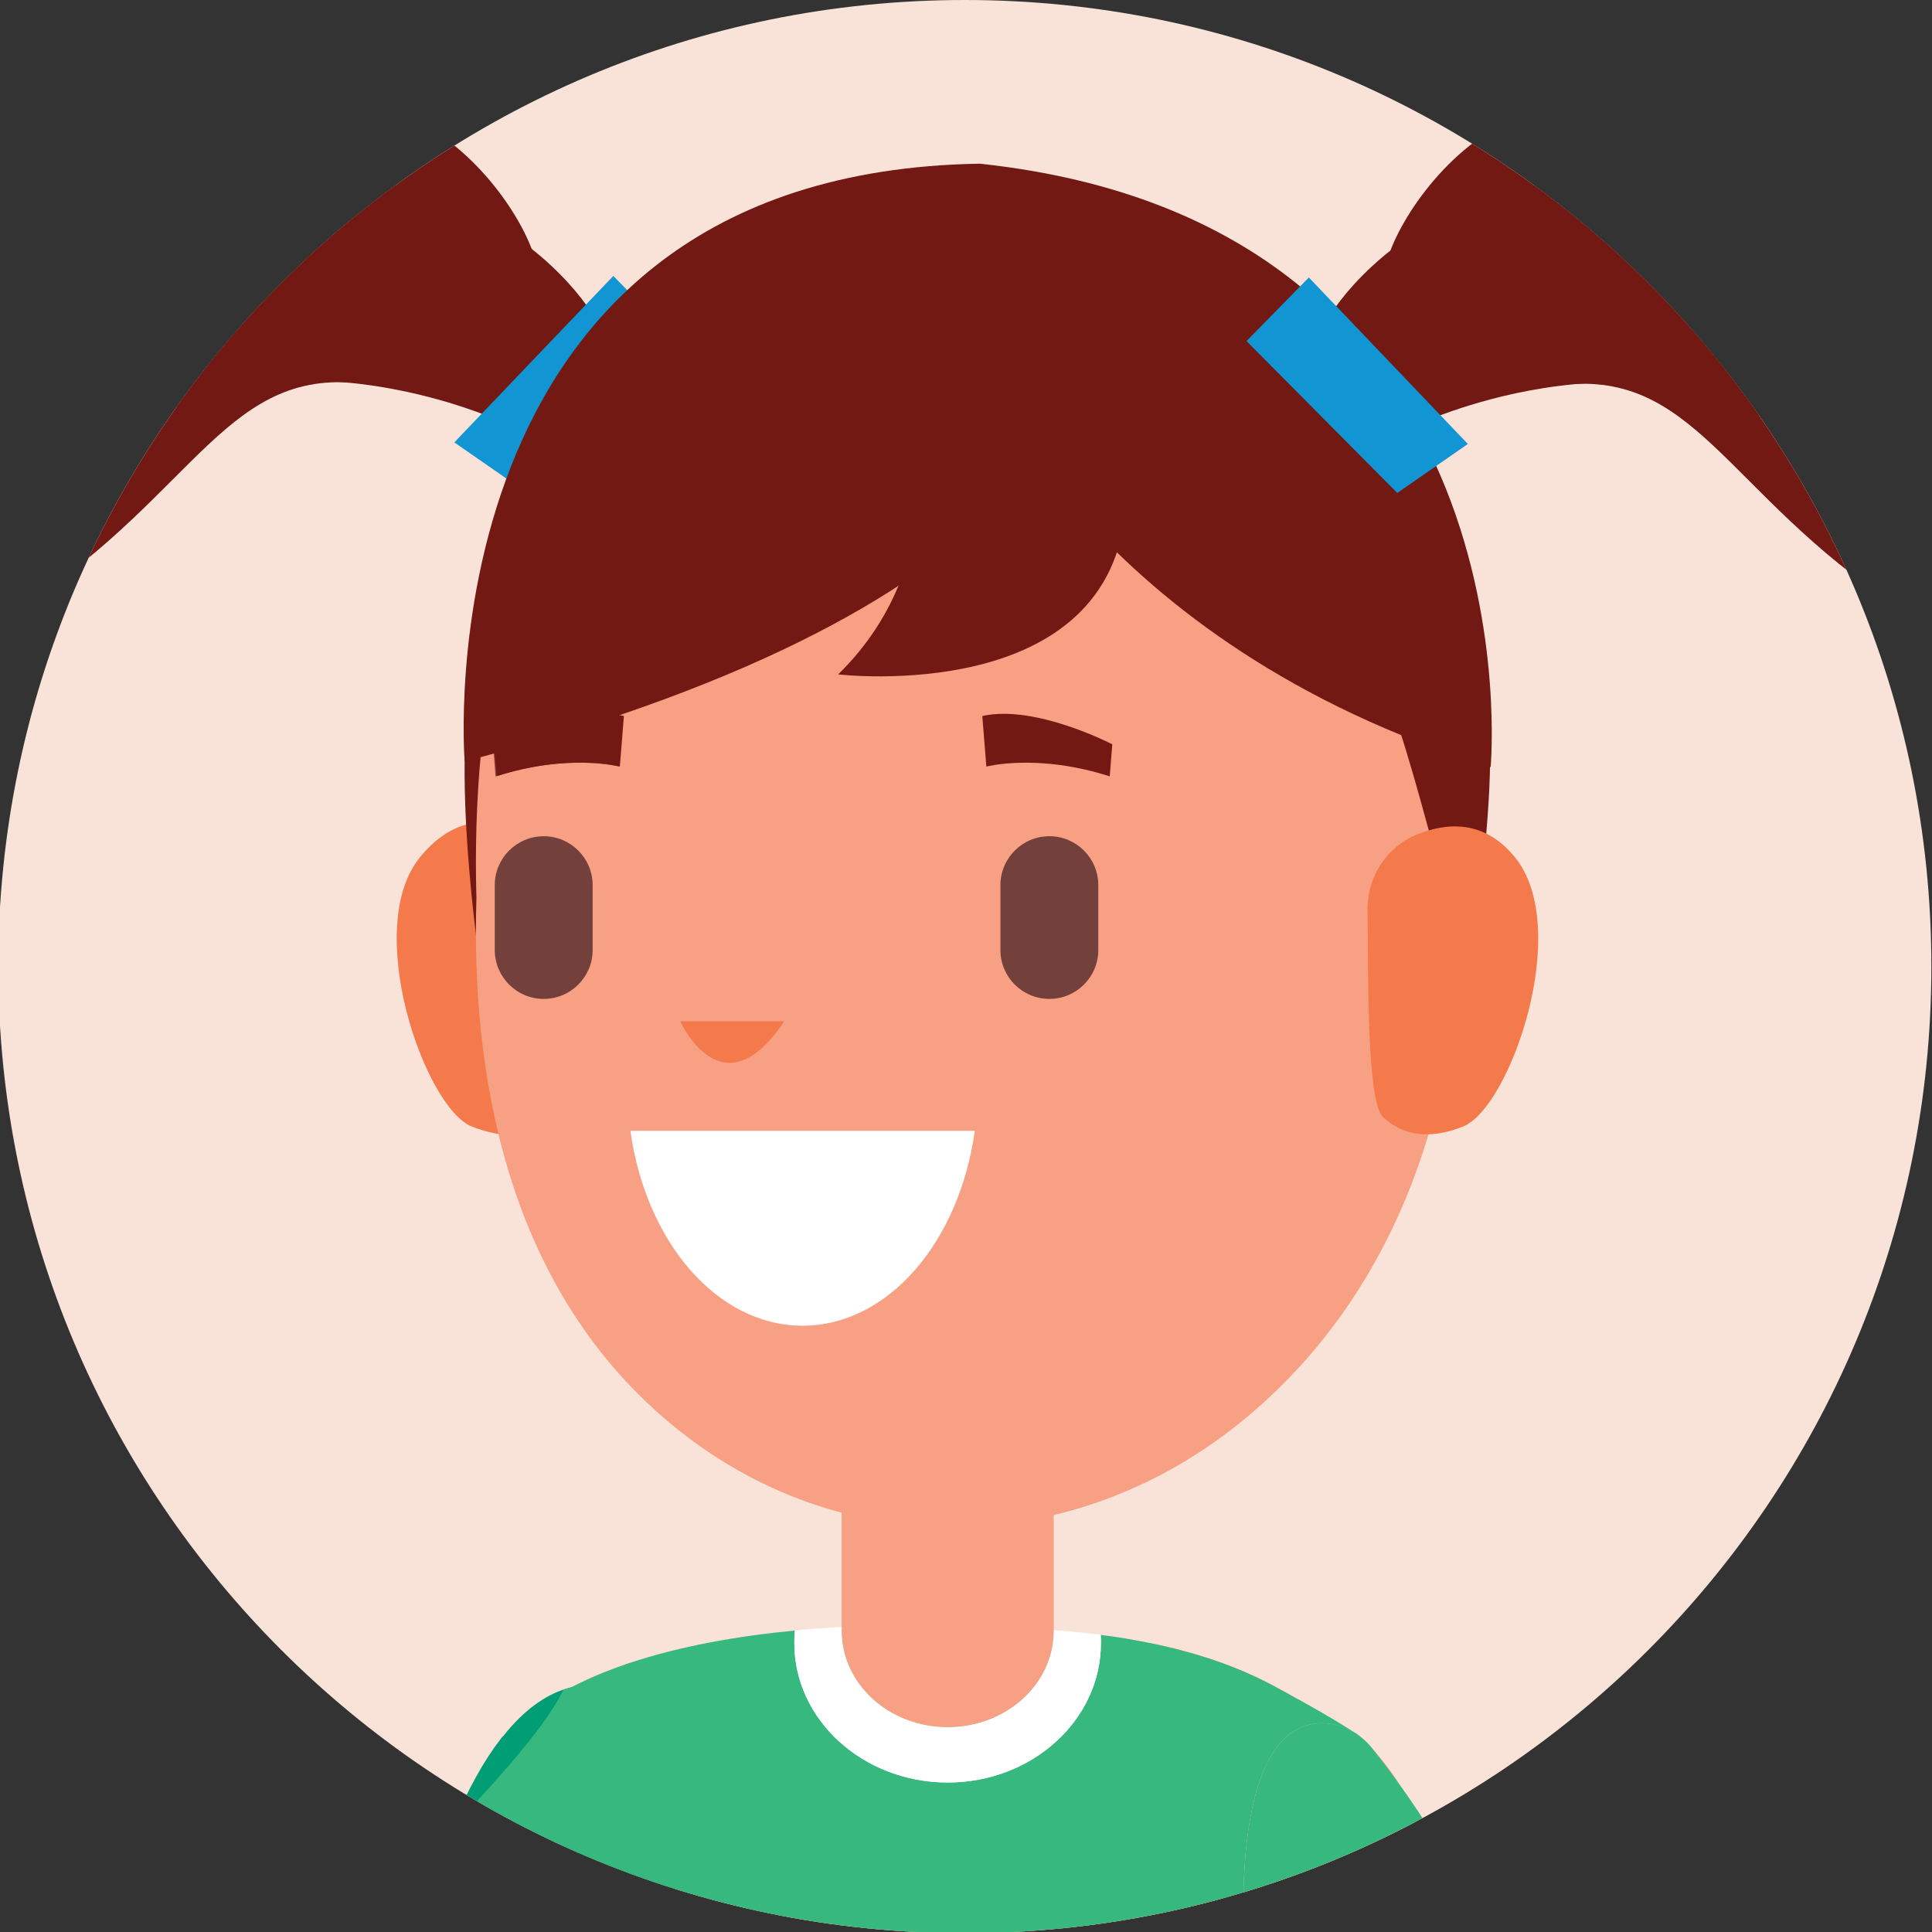 <?xml version="1.0" encoding="utf-8"?>
<!-- Generator: Adobe Illustrator 25.2.3, SVG Export Plug-In . SVG Version: 6.00 Build 0)  -->
<svg version="1.1" id="Layer_1" xmlns="http://www.w3.org/2000/svg" xmlns:xlink="http://www.w3.org/1999/xlink" x="0px" y="0px"
	 viewBox="0 0 576 576" enable-background="new 0 0 576 576" xml:space="preserve">
<rect x="0" y="0" width="576" height="576" fill="#333333" stroke="none"/>
<g>
	<g>
		<defs>
			<path id="SVGID_1_" d="M575.81,288.17c0,159.15-129.02,288.17-288.17,288.17c-159.15,0-288.17-129.02-288.17-288.17
				C-0.53,129.02,128.49,0,287.64,0C446.79,0,575.81,129.02,575.81,288.17z"/>
		</defs>
		<use xlink:href="#SVGID_1_"  overflow="visible" fill="#F9E3D9"/>
		<clipPath id="SVGID_2_">
			<use xlink:href="#SVGID_1_"  overflow="visible"/>
		</clipPath>
		<g clip-path="url(#SVGID_2_)">
			<g>
				<path fill="#F8A083" d="M108.95,645.34c-0.05,0.8,0.38,2.2,1.27,4c0.72,1.5,1.7,3.3,2.97,5.29
					c9.4,15.24,31.55,42.52,37.16,45.67c2.25,1.25,5.44,14.14,7.86,32.98c1.79,13.98,3.15,44.45,3.37,74.73h202.38
					c0.94-17.74,3.49-35.8,8.25-54.54c0.83-3.24,2.81-6.09,4.23-9.14c0.66-1.6,1.38-3.15,2.04-4.69c0.44-0.9,0.83-1.85,1.26-2.9
					c0.33-0.85,0.72-1.79,1.05-2.8c0,0,0-0.05,0.06-0.1c2.8-8.3,5.16-20.94,4.17-39.28v-0.15c-0.83-14.29-3.68-31.88-10-53.61
					c1.1-0.4,2.25-0.8,3.41-1.3l0.05-0.05c0.16-0.05,0.27-0.1,0.44-0.14c0.16-0.05,0.27-0.1,0.44-0.16c1.16-0.45,2.37-0.95,3.58-1.5
					c1.65-0.75,3.35-1.55,5.06-2.4l2.14-1.05c1.1-0.55,2.2-1.15,3.36-1.75c8.58-4.55,17.81-10.14,26.99-16.14
					c3.3-13.49,4.9-22.28,4.9-24.53c0,0,9.51-31.97-8.69-60.55c-0.16-0.3-0.33-0.6-0.55-0.9c-0.11-0.1-0.22-0.25-0.28-0.4
					c-1.76-2.65-3.79-5.25-6.05-7.84c-0.1-0.1-0.21-0.25-0.33-0.35c-1.38-1.5-2.86-3-4.45-4.4c-0.16-0.1-0.27-0.2-0.38-0.3
					c-2.58-1.7-5.61-2.9-8.8-3.2c-10.33-1-24.85,6.2-25.17,54.56c-0.11,15.83,2.85,40.57,7.58,69.85c-0.99-4.4-2.04-8.94-3.24-13.69
					c-0.77-2.7-1.54-5.4-2.48-8.19c-18.47-58.36-0.66-93.43,13.36-110.37c-2.2-1.25-4.12-2.3-5.44-3
					c-8.25-4.5-17.31-8.04-26.99-10.64c-3.47-0.95-6.98-1.79-10.55-2.5c-21.17,25.98-67.45,73.99-127.47,84.64
					c-4.56,0.8-8.75,1.25-12.48,1.3c-0.83,0.05-1.6,0.05-2.37,0.05c-0.6,0-1.21,0-1.81-0.05c-38.04-1.45-27.43-41.82-16.16-68.95
					c0.05-0.15,0.11-0.3,0.22-0.45c0.33-0.8,0.66-1.6,0.99-2.4c1.21-2.95,2.53-5.64,3.68-8.14c-5,1.7-9.89,3.6-14.46,5.85
					c-0.94,0.45-1.87,0.9-2.75,1.35c-0.05,0-0.11,0.05-0.11,0.05c-0.88,0.45-1.7,0.9-2.53,1.35c-6.65,3.65-28.66,37.06-31.95,45.1
					c-13.79,33.37-26.8,77.75-30.1,93.15v0.05C105.16,644.99,109.12,643.7,108.95,645.34z"/>
				<path fill="#F8A083" d="M175.63,808.01c4.54-22.94,9.01-47.22,13.04-66.98c-51.12-4.99-77.01-18.58-87.62-26.03
					c-3.63,31.05-6.71,63.92-9.16,93.02H175.63z"/>
				<path fill="#019D75" d="M101.04,714.99c10.61,7.45,36.5,21.04,87.62,26.03c1.1-5.64,2.25-10.94,3.3-15.74
					c4.06-18.14,7.47-37.22,9.79-56.91c0,0,0,0,0-0.05c3.57-30.08,4.51-61.46,1.2-92.53c-2.25-21.04-6.43-41.92-13.08-62.21
					c-1.38-4.2-3.36-8.15-6.05-9.6c-0.28-0.15-0.55-0.3-0.83-0.4c-3.19-1.1-7.59-1.75-12.7-0.55c-0.05,0-0.11,0.05-0.11,0.05
					c-0.72,0.15-1.42,0.4-2.2,0.65c-5.49,1.85-11.65,5.94-17.86,13.74c-0.33,0.3-0.66,0.65-0.88,1c-4.9,6.35-9.85,14.99-14.57,26.68
					c-0.21,0.5-0.44,1.05-0.66,1.6c-8.8,22.23-16.87,60.5-23.8,102.57c-0.22,1.4-0.44,2.8-0.72,4.25c-0.49,3.24-1.05,6.55-1.54,9.89
					C105.49,679.27,103.19,696.81,101.04,714.99z"/>
				<path fill="#F8A083" d="M496.25,808.01c-2.07-34.95-6.32-74.98-14.71-115.6c-13.47,10.44-42.05,27.38-87.84,29.63
					c5.91,29.21,12.3,58.82,18.36,85.97H496.25z"/>
				<path fill="#36B87F" d="M314.16,486.21v-0.15c-8.8-0.6-34.19-2.59-63.22-1v1.15c0,15.89,14.13,28.73,31.61,28.73
					C299.98,514.94,314.16,502.1,314.16,486.21z"/>
				<path fill="#36B87F" d="M94.94,649.19c4.01,1.3,8.02,2.55,11.98,3.65l6.27,1.79c0.33,0.05,0.6,0.15,0.94,0.25
					c4.78,1.35,9.51,2.5,14.18,3.6c2.31,0.55,4.62,1.05,6.98,1.55c9.24,2,18.25,3.6,27.05,4.84c2.15,0.31,4.23,0.6,6.33,0.85
					c0.88,0.15,1.7,0.25,2.52,0.3c2.26,0.3,4.45,0.55,6.65,0.7c0.11,0.05,0.17,0.05,0.22,0.05c2.31,0.25,4.57,0.46,6.76,0.6
					c0.44,0.05,0.83,0.1,1.21,0.1c2.31,0.2,4.62,0.35,6.87,0.45c2.36,0.15,4.73,0.3,7.04,0.35c0.6,0.05,1.21,0.05,1.81,0.05
					c0.49,0,1.04,0.05,1.53,0.05c3.13,0.1,6.27,0.15,9.4,0.15c3.9,0,7.8-0.05,11.54-0.2c1.1-0.05,2.26-0.1,3.3-0.15
					c1.37-0.05,2.75-0.1,4.07-0.2c2.09-0.1,4.12-0.25,6.15-0.4c1.98-0.15,4.02-0.3,6-0.49c2.36-0.2,4.67-0.46,6.98-0.75
					c2.75-0.3,5.39-0.65,8.03-0.99c2.63-0.35,5.27-0.75,7.86-1.2c1.49-0.2,2.91-0.45,4.34-0.75c2.2-0.4,4.4-0.8,6.54-1.25
					c2.59-0.5,5.17-1.05,7.75-1.65c1.65-0.34,3.3-0.75,4.89-1.14c2.04-0.46,4.07-1,6.05-1.5c2.26-0.6,4.45-1.2,6.65-1.85
					c1.59-0.45,3.19-0.9,4.73-1.4c20.67-6.29,38.09-13.99,51.89-21.24c1.43-0.75,2.86-1.5,4.23-2.25c1.05-0.55,2.04-1.1,3.02-1.7
					c2.97-1.65,5.77-3.3,8.3-4.84c1.21,4.75,2.26,9.29,3.24,13.69c-4.73-29.28-7.69-54.01-7.58-69.85
					c0.33-48.37,14.84-55.57,25.17-54.56c3.02,0.3,5.94,1.4,8.41,2.95c-2.15-1.5-9.73-6.09-15.5-9.24c-0.99-0.55-1.92-1.1-2.86-1.55
					c-2.2-1.25-4.12-2.3-5.44-3c-8.25-4.5-17.31-8.04-26.99-10.64c-3.47-0.95-6.98-1.79-10.55-2.5c-4.79-1-9.73-1.85-14.74-2.45
					c0.06,0.79,0.06,1.65,0.06,2.45c0,22.94-20.45,41.57-45.68,41.57s-45.73-18.64-45.73-41.57c0-1.25,0.05-2.5,0.16-3.75
					c-16.71,1.6-33.97,4.55-49.47,9.74c-5,1.7-9.9,3.6-14.46,5.85c-0.94,0.45-1.87,0.9-2.75,1.35c-0.05,0-0.11,0.05-0.11,0.05
					c-0.72,0.15-1.42,0.4-2.2,0.65c-0.11,0.25-0.22,0.45-0.33,0.7c-4.56,8.89-13.9,19.89-24.79,31.82c-2.64,2.9-5.38,5.9-8.19,8.9
					c-0.88,0.95-1.76,1.9-2.63,2.85c-11.98,12.74-24.46,26.08-34.03,38.57C80.7,609.22,83.18,631.86,94.94,649.19z"/>
				<path fill="#008C66" d="M157.89,732.66v0.15c0.99,7.51,1.82,19.83,2.43,34.3c112.11,11.67,181.52,0.1,210.32-6.81
					c0.49-2.4,1.11-4.86,1.71-7.26c0.83-3.26,2.81-6.11,4.24-9.16c0.66-1.61,1.38-3.15,2.04-4.71c0.44-0.9,0.83-1.85,1.27-2.91
					c0.33-0.85,0.72-1.8,1.04-2.8l-161.57-33.1L157.89,732.66z"/>
				<path fill="#00AC7A" d="M94.94,649.19c4.51,6.8,10.44,12.69,17.21,17.49c2.47,1.8,5,3.4,7.64,4.84
					c14.18,7.8,23.42,23.38,29.07,37.08c5.72,13.59,7.81,25.33,7.81,25.33c0.49-0.2,0.99-0.45,1.53-0.65
					c18.75-7.99,39.74-10.19,60.03-6.69c77.06,13.39,162.54,7.34,162.54,7.34s0-0.05,0.05-0.1c0.77-1.45,8.53-17.49,3.58-59.76
					c-1.16-9.99-3.02-21.49-5.94-34.62c-0.05-0.35-0.11-0.7-0.22-1.05v-0.15c-0.99-4.4-2.04-8.94-3.24-13.69
					c-2.52,1.55-5.33,3.2-8.3,4.84c-0.99,0.6-1.98,1.15-3.02,1.7c-1.37,0.75-2.75,1.5-4.23,2.25c-13.8,7.24-31.22,14.94-51.89,21.24
					c-1.59,0.5-3.13,0.95-4.73,1.4c-2.2,0.65-4.4,1.25-6.65,1.85c-1.98,0.5-4.01,1.05-6.05,1.5c-1.59,0.4-3.24,0.8-4.89,1.14
					c-2.58,0.6-5.16,1.15-7.75,1.65c-2.14,0.45-4.34,0.9-6.54,1.25c-1.43,0.3-2.85,0.55-4.34,0.75c-2.58,0.45-5.16,0.85-7.86,1.2
					c-2.64,0.4-5.28,0.75-8.03,0.99c-2.31,0.3-4.62,0.55-6.98,0.75c-1.98,0.2-3.96,0.34-6,0.49c-2.03,0.15-4.06,0.31-6.15,0.4
					c-1.32,0.1-2.7,0.15-4.07,0.2c-1.04,0.05-2.15,0.1-3.3,0.15c-3.74,0.15-7.64,0.2-11.54,0.2c-3.08,0-6.22-0.05-9.4-0.15
					c-1.1,0-2.2-0.05-3.35-0.1c-2.31-0.05-4.68-0.2-7.04-0.35c-2.26-0.1-4.56-0.25-6.87-0.45c-0.38,0-0.77-0.05-1.21-0.1
					c-2.2-0.15-4.45-0.35-6.76-0.6c-0.05,0-0.11,0-0.22-0.05c-2.2-0.15-4.4-0.4-6.65-0.7c-0.82-0.05-1.65-0.15-2.52-0.3
					c-2.09-0.25-4.18-0.55-6.33-0.85c-8.79-1.25-17.8-2.84-27.05-4.84c-2.36-0.5-4.67-0.99-6.98-1.55c-4.68-1.1-9.4-2.3-14.18-3.6
					c-0.33-0.1-0.6-0.2-0.94-0.25l-6.27-1.79C102.97,651.74,98.95,650.49,94.94,649.19z"/>
				<path fill="#36B87F" d="M370.67,568.4c-0.11,15.83,2.85,40.57,7.58,69.85v0.15c0.06,0.35,0.11,0.7,0.17,1.1
					c1.76,10.94,3.79,22.58,5.99,34.58c2.86,15.49,5.99,31.68,9.29,47.96c45.79-2.24,74.37-19.18,87.84-29.63v-0.05
					c-11.82-57.2-31.72-115.31-64.86-161.13c-2.31-3.24-4.73-6.39-7.2-9.49c-0.17-0.25-0.33-0.45-0.49-0.65
					c-1.16-1.4-2.48-2.7-3.96-3.75c-0.16-0.1-0.27-0.2-0.38-0.3c-2.59-1.7-5.61-2.9-8.8-3.2
					C385.51,512.84,370.99,520.04,370.67,568.4z"/>
				<path fill="#F8A083" d="M250.94,428.59v57.62c0,15.89,14.13,28.73,31.61,28.73c17.43,0,31.61-12.84,31.61-28.73v-57.62H250.94z"
					/>
				<path fill="#FFFFFF" d="M236.82,489.86c0,22.94,20.5,41.57,45.73,41.57s45.68-18.64,45.68-41.57c0-0.8,0-1.65-0.06-2.45
					c-4.62-0.65-9.29-1.05-14.01-1.35v0.15c0,15.89-14.18,28.73-31.61,28.73c-17.48,0-31.61-12.84-31.61-28.73v-1.15
					c-4.56,0.25-9.23,0.6-13.96,1.05C236.87,487.36,236.82,488.61,236.82,489.86z"/>
			</g>
			<g>
				<path fill="#F47A4C" d="M164.65,252.62c-1.85-0.46-21.73-18.49-39.3,2.78c-17.56,21.26,1.39,74.89,15.26,80.43
					c13.87,5.55,25.43,1.39,26.81-2.31C168.81,329.82,164.65,252.62,164.65,252.62z"/>
				<path fill="#711912" d="M170.19,202.61c-5.43,1.75-26.56,89.01-26.56,89.01s-11.52-74.16,0-97.75
					C155.14,170.27,170.19,202.61,170.19,202.61z"/>
				<path fill="#F8A083" d="M199.45,96.99c51.01-46.83,126.96-46.83,177.97,0c49.08,45.06,58.97,114.92,57.39,170.78
					c1.57,51.1-13.65,113.22-62.74,154.45c-51.01,42.85-121.62,44.65-172.63,1.81c-49.09-41.23-58.97-105.15-57.4-156.25
					C140.48,211.91,150.36,142.05,199.45,96.99z"/>
				<path fill="#FFFFFF" d="M290.62,337.13c-4.57,33.07-25.8,58.11-51.34,58.11s-46.76-25.04-51.33-58.11H290.62z"/>
				<path fill="#F47A4C" d="M233.81,304.48h-31.01C202.81,304.48,215.27,332.33,233.81,304.48z"/>
				<path fill="#92484B" d="M185.71,213.48l-1.2,15.07c0,0-15.18-4.03-36.79,2.91l-0.75-9.56
					C146.96,221.91,170,209.91,185.71,213.48z"/>
				<path fill="#711912" d="M292.86,213.48l1.21,15.07c0,0,15.18-4.03,36.78,2.91l0.76-9.56
					C331.61,221.91,308.56,209.91,292.86,213.48z"/>
				<path fill="#74403B" d="M312.85,249.31c8.06,0,14.59,6.53,14.59,14.59v19.32c0,8.06-6.53,14.59-14.59,14.59
					c-8.06,0-14.59-6.54-14.59-14.59V263.9C298.27,255.85,304.8,249.31,312.85,249.31z"/>
				<path fill="#74403B" d="M162.1,249.31c8.05,0,14.59,6.53,14.59,14.59v19.32c0,8.06-6.54,14.59-14.59,14.59
					c-8.06,0-14.59-6.54-14.59-14.59V263.9C147.51,255.84,154.04,249.31,162.1,249.31z"/>
				<path fill="#711912" d="M186.01,213.46l-1.21,15.07c0,0-15.18-4.03-36.78,2.91l-0.76-9.56
					C147.26,221.88,170.3,209.89,186.01,213.46z"/>
				<g>
					<g>
						<path fill="#711912" d="M-160.28,16.78c0,0,52.48-56.65,87.58-17.85c56.57,62.53,29.32,109.43,115.67,68.32
							c86.35-41.1,134.26,21.8,136.34,32.05c2.09,10.26-31.6,25.68-31.6,25.68S70.5,90.49,26.45,141.15
							c-44.06,50.65-124.39,0.77-116.93-70.2C-83.02-0.04-160.28,16.78-160.28,16.78z"/>
						<path fill="#711912" d="M-7.25,1.62c0,0-40.28,64.85,1.76,103.3s128.44-36.86,156.41-20.13
							c27.97,16.74-10.22-67.37-57.82-51.26C45.51,49.64-10.52,84.57-7.25,1.62z"/>
						<path fill="#711912" d="M-87.21,142.94c0,0,27.04,76.77,84.34,43.72c57.3-33.05,66.96-73.49,105.09-72.71
							c38.13,0.78-36.1-16.95-36.1-16.95S-29.01,221.91-87.21,142.94z"/>
					</g>
					<polygon fill="#1295D3" points="182.85,82.27 201.43,101.21 156.48,146.49 135.45,131.89 					"/>
				</g>
				<path fill="#711912" d="M292.1,108.54c0,0,32.72,83.2,152.31,120.16c0,0,14.96-162.03-152.31-179.9V108.54z"/>
				<path fill="#711912" d="M323.59,105.7c-2.84,5.68-4.47,73.94-185.06,121.31c0,0-14.22-175.48,153.57-178.21L323.59,105.7z"/>
				<path fill="#711912" d="M410.71,202.61c5.43,1.75,26.56,89.01,26.56,89.01s13.98-74.16,2.46-97.75
					C428.21,170.27,410.71,202.61,410.71,202.61z"/>
				<path fill="#711912" d="M271.37,115.2c0.12,1.96,14.72,50.46-21.48,85.86c0,0,82.31,9.83,85.82-51.12
					C339.2,88.98,271.37,115.2,271.37,115.2z"/>
				<g>
					<g>
						<path fill="#711912" d="M733.35,17.26c0,0-52.48-56.65-87.59-17.86C589.2,61.93,616.45,108.84,530.1,67.73
							c-86.35-41.11-134.26,21.79-136.35,32.05c-2.09,10.25,31.61,25.67,31.61,25.67s77.19-34.48,121.25,16.17
							c44.06,50.66,124.39,0.78,116.93-70.2C656.08,0.44,733.35,17.26,733.35,17.26z"/>
						<path fill="#711912" d="M580.32,2.09c0,0,40.28,64.85-1.76,103.29c-42.05,38.45-128.44-36.86-156.41-20.12
							S432.37,17.89,479.96,34C527.55,50.11,583.58,85.04,580.32,2.09z"/>
						<path fill="#711912" d="M660.28,143.41c0,0-27.05,76.76-84.34,43.72c-57.3-33.05-66.96-73.49-105.09-72.71
							c-38.13,0.77,36.1-16.95,36.1-16.95S602.08,222.38,660.28,143.41z"/>
					</g>
					<polygon fill="#1295D3" points="390.21,82.73 371.63,101.69 416.59,146.97 437.62,132.36 					"/>
				</g>
				<path fill="#F47A4C" d="M407.72,271.14c-0.09-9.86,5.81-18.82,14.98-22.45c8.71-3.46,19.7-4.33,28.82,6.71
					c17.56,21.26-1.39,74.89-15.26,80.43c-13.87,5.55-20.89-0.1-23.85-2.71C407.51,328.78,407.93,292.28,407.72,271.14z"/>
			</g>
		</g>
	</g>
</g>
</svg>
